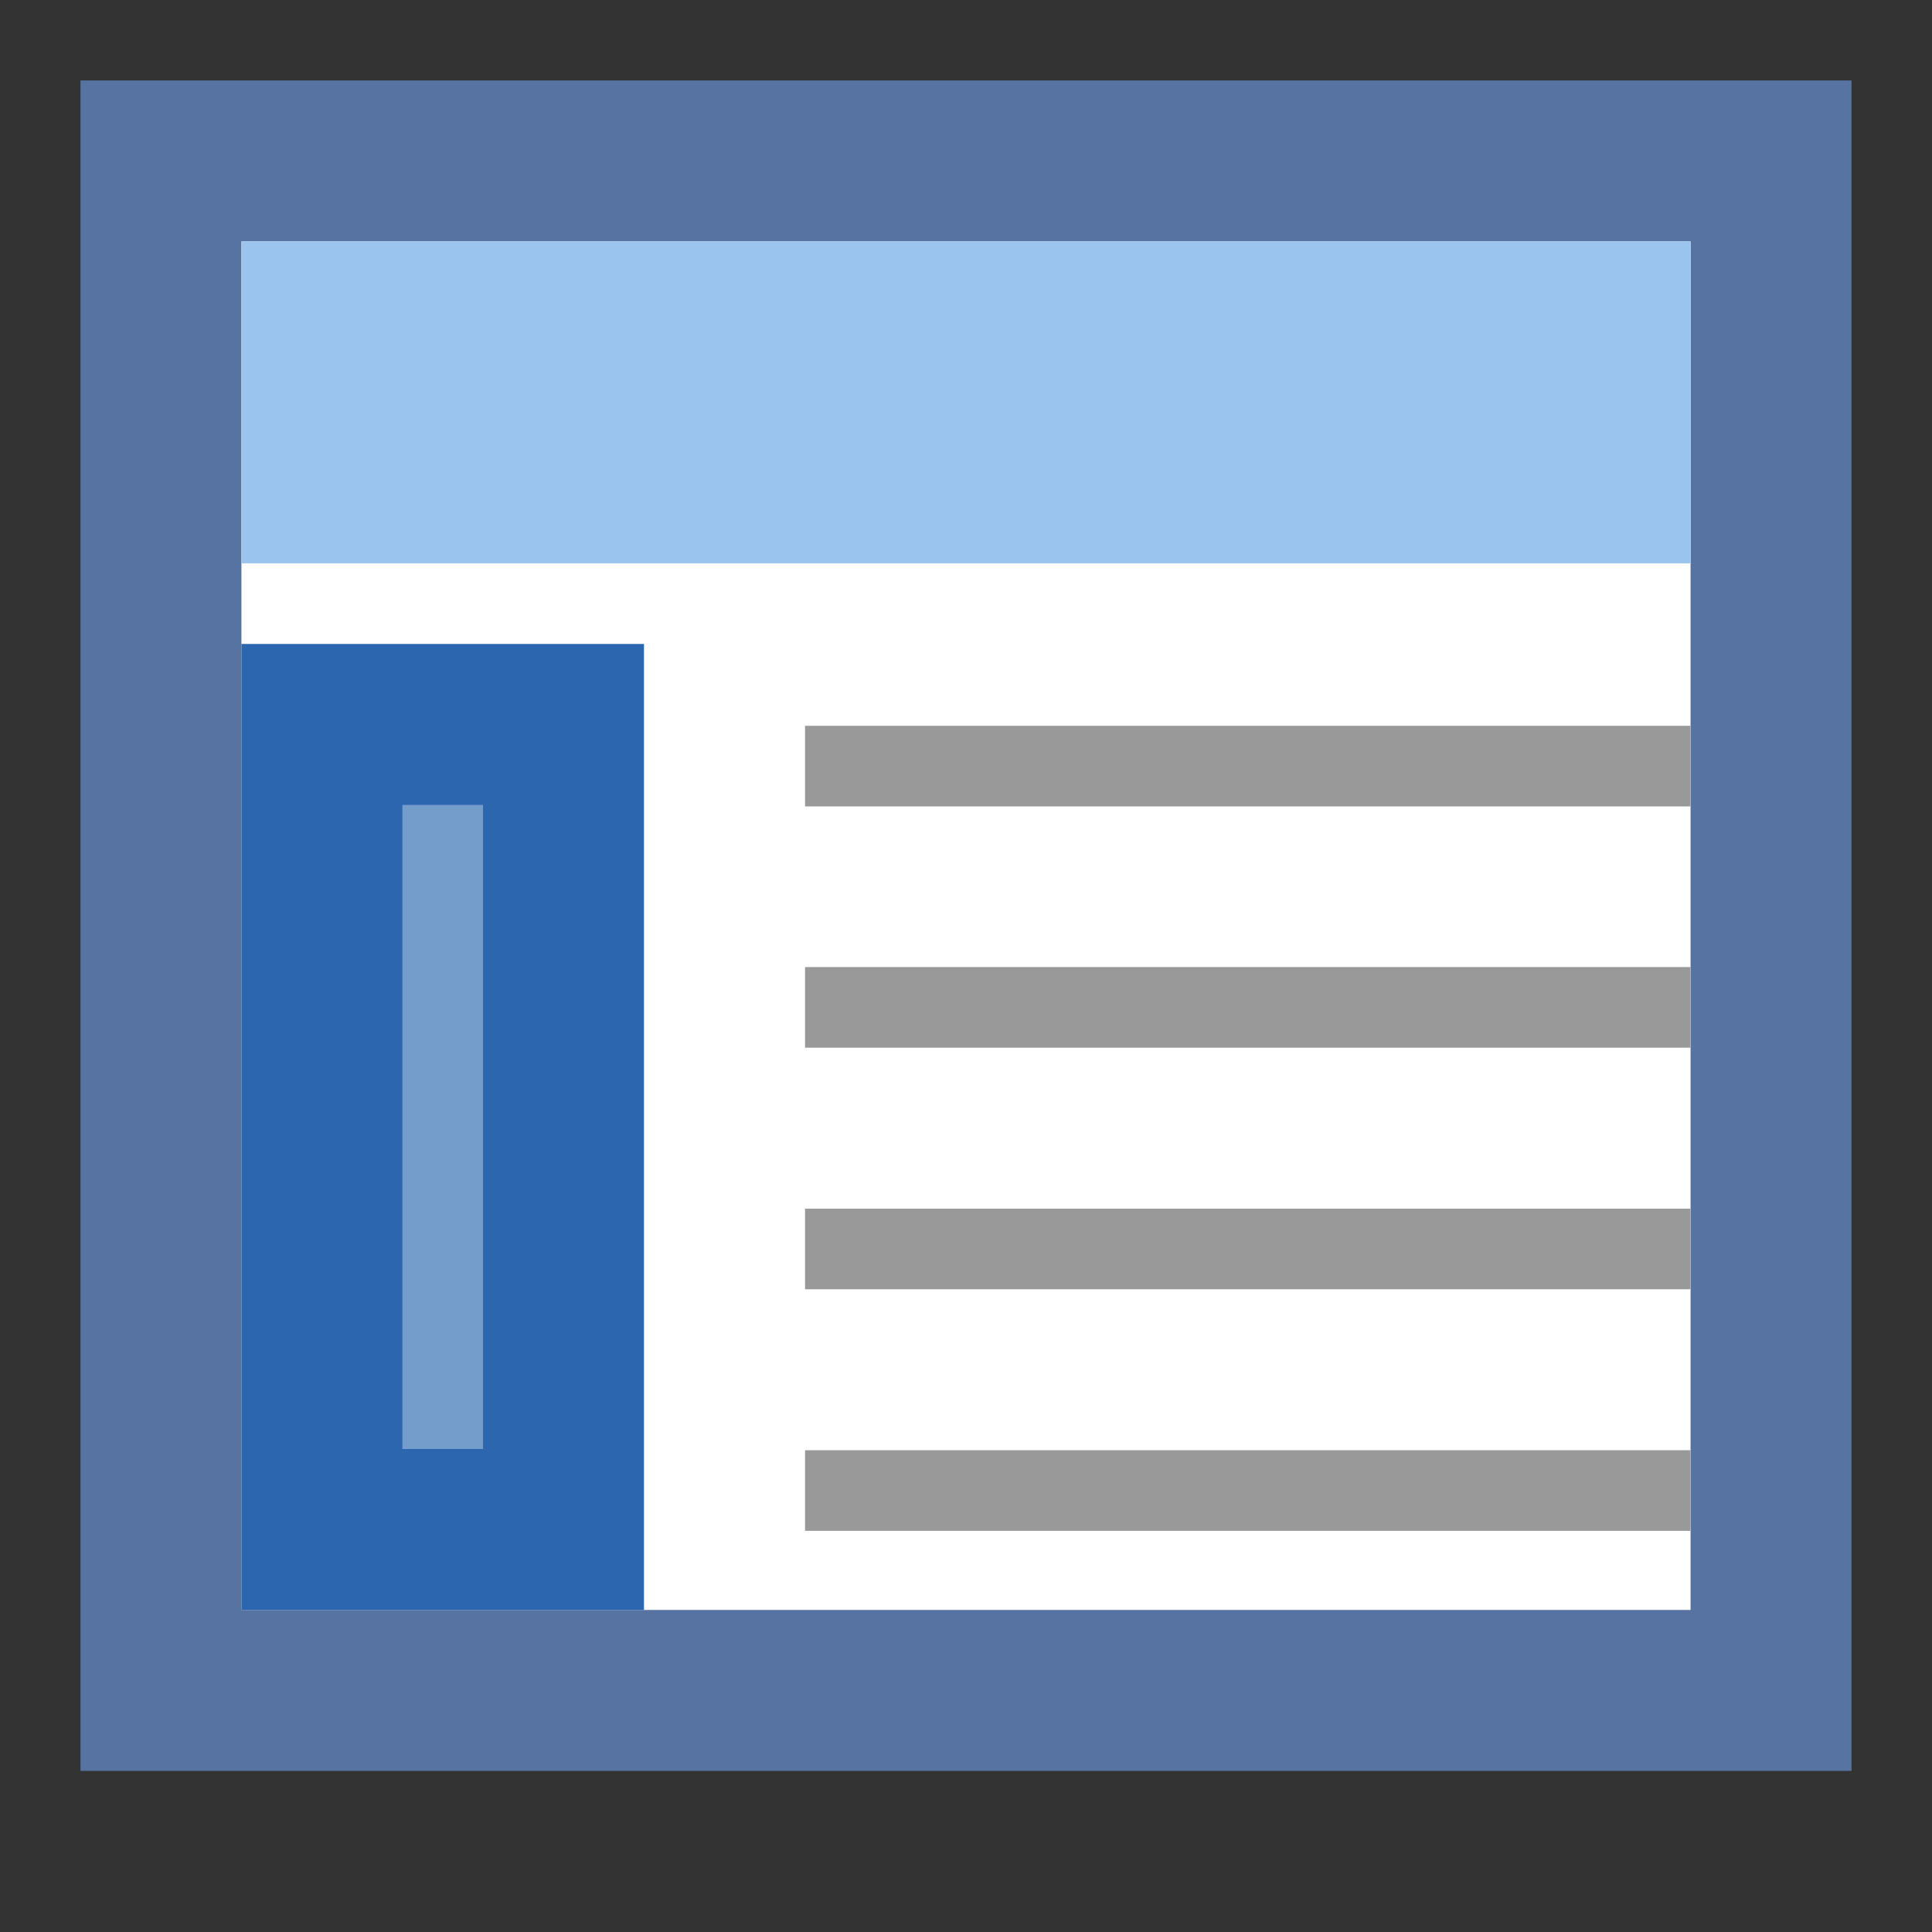 <?xml version="1.0" encoding="UTF-8" standalone="no"?>
<!-- Created with Inkscape (http://www.inkscape.org/) -->

<svg
   xmlns:dc="http://purl.org/dc/elements/1.1/"
   xmlns:cc="http://creativecommons.org/ns#"
   xmlns:rdf="http://www.w3.org/1999/02/22-rdf-syntax-ns#"
   xmlns:svg="http://www.w3.org/2000/svg"
   xmlns="http://www.w3.org/2000/svg"
   xmlns:sodipodi="http://sodipodi.sourceforge.net/DTD/sodipodi-0.dtd"
   xmlns:inkscape="http://www.inkscape.org/namespaces/inkscape"
   width="24"
   height="24"
   viewBox="0 0 6.35 6.35"
   version="1.1"
   id="svg8"
   inkscape:version="0.92.3 (2405546, 2018-03-11)"
   sodipodi:docname="layoutflat.svg"
   inkscape:export-filename="C:\diskH\TK\valkyrie\work\eclipse\modelio.app\audit\icons\layoutflat.png"
   inkscape:export-xdpi="96"
   inkscape:export-ydpi="96">
  <rect x="0" y="0" width="6.35" height="6.35" fill="#333333" stroke="none"/>
  <defs
     id="defs2" />
  <sodipodi:namedview
     id="base"
     pagecolor="#ffffff"
     bordercolor="#666666"
     borderopacity="1.0"
     inkscape:pageopacity="0.0"
     inkscape:pageshadow="2"
     inkscape:zoom="32.958333"
     inkscape:cx="12"
     inkscape:cy="12.048563"
     inkscape:document-units="px"
     inkscape:current-layer="layer6"
     showgrid="true"
     units="px"
     inkscape:pagecheckerboard="true"
     inkscape:window-width="1280"
     inkscape:window-height="961"
     inkscape:window-x="-8"
     inkscape:window-y="-8"
     inkscape:window-maximized="1">
    <inkscape:grid
       type="xygrid"
       id="grid4485" />
  </sodipodi:namedview>
  <g
     inkscape:groupmode="layer"
     id="layer6"
     inkscape:label="eraser 2"
     style="display:inline">
    <rect
       style="opacity:1;fill:#ffffff;fill-opacity:1;fill-rule:evenodd;stroke:#5773a2;stroke-width:0.529;stroke-linecap:round;stroke-linejoin:miter;stroke-miterlimit:4;stroke-dasharray:none;stroke-dashoffset:0;stroke-opacity:1;paint-order:stroke fill markers"
       id="rect1120"
       width="5.292"
       height="5.027"
       x="0.529"
       y="0.529" />
    <rect
       style="opacity:1;fill:#bad6f3;fill-opacity:1;fill-rule:evenodd;stroke:#9ac4ed;stroke-width:0.529;stroke-linecap:round;stroke-linejoin:miter;stroke-miterlimit:4;stroke-dasharray:none;stroke-dashoffset:0;stroke-opacity:1;paint-order:stroke fill markers"
       id="rect1122"
       width="4.233"
       height="0.529"
       x="1.058"
       y="1.058" />
    <rect
       style="opacity:1;fill:#759dcc;fill-opacity:1;fill-rule:evenodd;stroke:#2b66af;stroke-width:0.529;stroke-linecap:round;stroke-linejoin:miter;stroke-miterlimit:4;stroke-dasharray:none;stroke-dashoffset:0;stroke-opacity:1;paint-order:stroke fill markers"
       id="rect1124"
       width="0.794"
       height="2.646"
       x="1.058"
       y="2.381" />
    <path
       style="fill:none;fill-rule:evenodd;stroke:#999999;stroke-width:0.265px;stroke-linecap:butt;stroke-linejoin:miter;stroke-opacity:1"
       d="M 2.646,2.518 H 5.556"
       id="path1126"
       inkscape:connector-curvature="0" />
    <path
       style="display:inline;fill:none;fill-rule:evenodd;stroke:#999999;stroke-width:0.265px;stroke-linecap:butt;stroke-linejoin:miter;stroke-opacity:1"
       d="M 2.646,3.311 H 5.556"
       id="path1126-9"
       inkscape:connector-curvature="0" />
    <path
       style="display:inline;fill:none;fill-rule:evenodd;stroke:#999999;stroke-width:0.265px;stroke-linecap:butt;stroke-linejoin:miter;stroke-opacity:1"
       d="M 2.646,4.105 H 5.556"
       id="path1126-9-3"
       inkscape:connector-curvature="0" />
    <path
       style="display:inline;fill:none;fill-rule:evenodd;stroke:#999999;stroke-width:0.265px;stroke-linecap:butt;stroke-linejoin:miter;stroke-opacity:1"
       d="M 2.646,4.899 H 5.556"
       id="path1126-9-7"
       inkscape:connector-curvature="0" />
  </g>
</svg>
